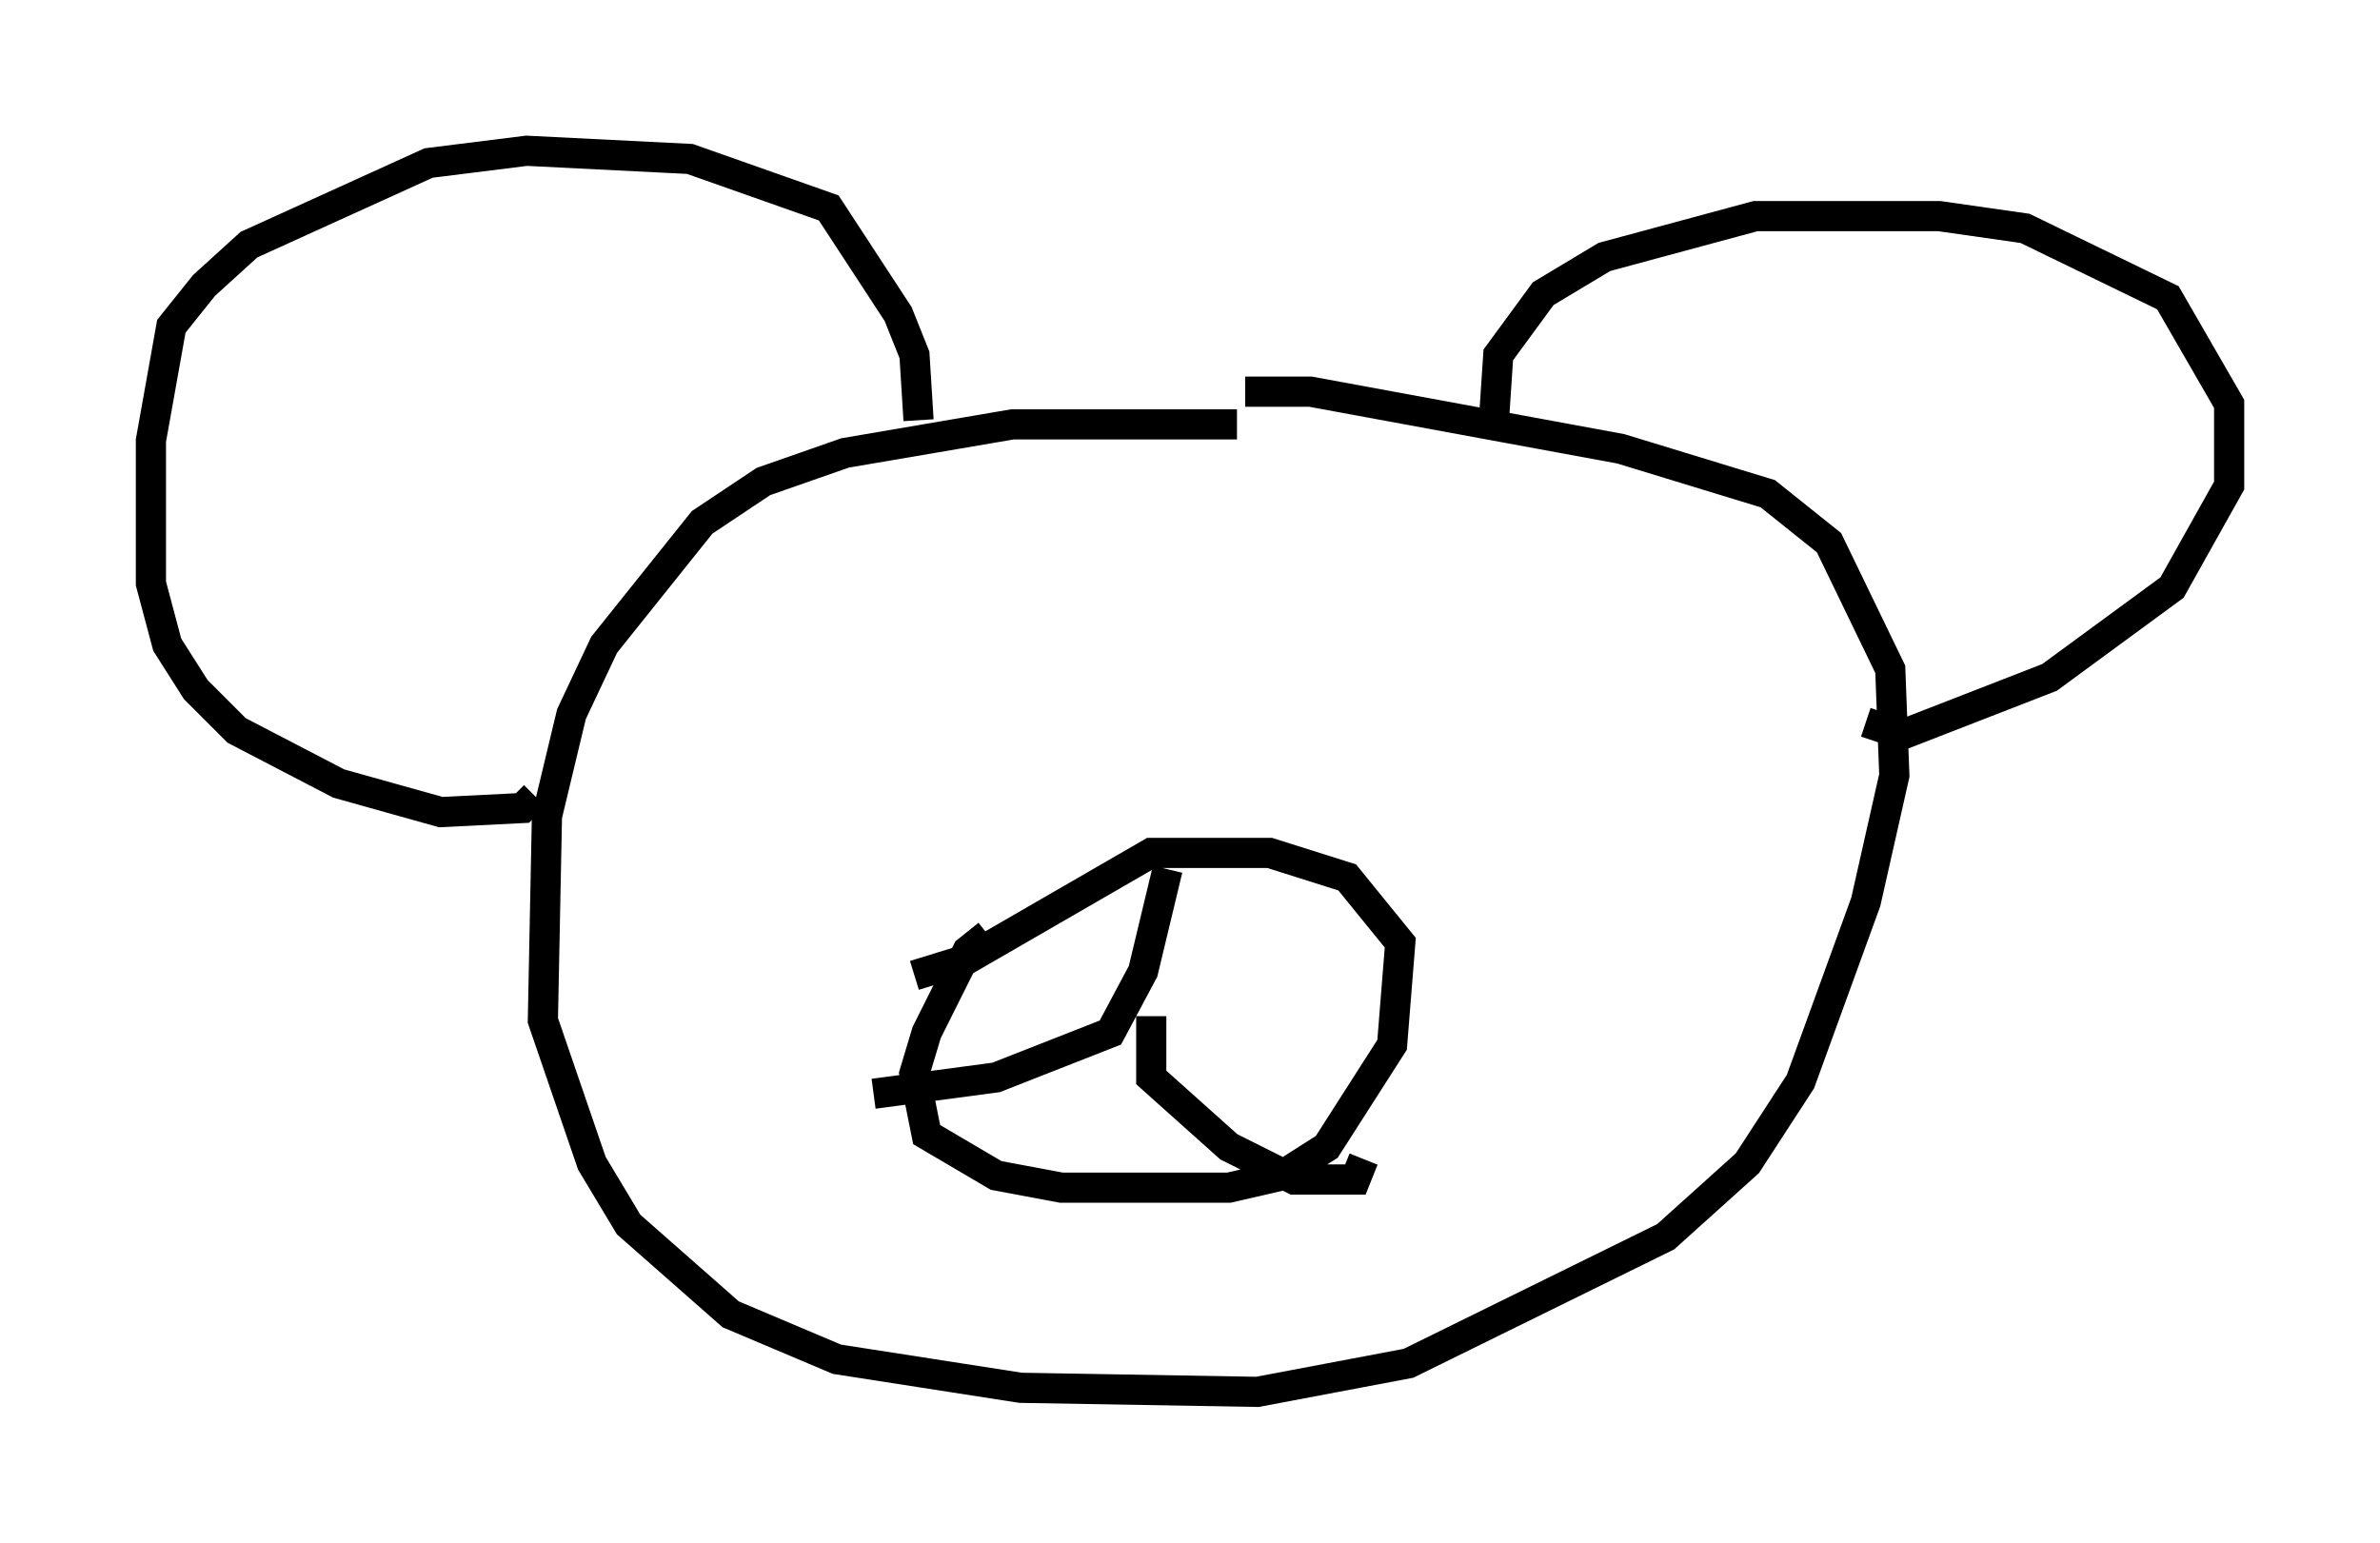 <?xml version="1.0" encoding="utf-8" ?>
<svg baseProfile="full" height="51.136" version="1.1" width="78.876" xmlns="http://www.w3.org/2000/svg" xmlns:ev="http://www.w3.org/2001/xml-events" xmlns:xlink="http://www.w3.org/1999/xlink"><defs /><rect fill="white" height="51.136" width="78.876" x="0" y="0" /><path d="M43.701, 14.472 m-2.706, -0.406 l-7.442, 0.0 -5.548, 0.947 l-2.706, 0.947 -2.03, 1.353 l-3.248, 4.059 -1.083, 2.3 l-0.812, 3.383 -0.135, 6.766 l1.624, 4.736 1.218, 2.03 l3.383, 2.977 3.518, 1.488 l6.089, 0.947 7.848, 0.135 l5.007, -0.947 8.525, -4.195 l2.706, -2.436 1.759, -2.706 l2.165, -5.954 0.947, -4.195 l-0.135, -3.518 -2.03, -4.195 l-2.03, -1.624 -4.871, -1.488 l-10.284, -1.894 -2.165, 0.0 m8.254, 0.812 l0.135, -2.03 1.488, -2.03 l2.03, -1.218 5.007, -1.353 l6.089, 0.0 2.842, 0.406 l4.736, 2.3 2.03, 3.518 l0.0, 2.706 -1.894, 3.383 l-4.059, 2.977 -4.871, 1.894 l-1.218, -0.406 m-31.393, -10.013 l-0.135, -2.165 -0.541, -1.353 l-2.3, -3.518 -4.601, -1.624 l-5.413, -0.271 -3.248, 0.406 l-5.954, 2.706 -1.488, 1.353 l-1.083, 1.353 -0.677, 3.789 l0.0, 4.736 0.541, 2.03 l0.947, 1.488 1.353, 1.353 l3.383, 1.759 3.383, 0.947 l2.706, -0.135 0.406, -0.406 m15.02, 4.601 l-0.677, 0.541 -1.353, 2.706 l-0.406, 1.353 0.406, 2.03 l2.3, 1.353 2.165, 0.406 l5.548, 0.0 1.759, -0.406 l1.488, -0.947 2.165, -3.383 l0.271, -3.383 -1.759, -2.165 l-2.571, -0.812 -3.924, 0.0 l-6.089, 3.518 -1.759, 0.541 m8.39, -3.518 l-0.812, 3.383 -1.083, 2.03 l-3.789, 1.488 -4.059, 0.541 m9.202, -2.571 l0.0, 2.03 2.571, 2.3 l2.165, 1.083 2.03, 0.0 l0.271, -0.677 " fill="none" stroke="black" stroke-width="1" /></svg>